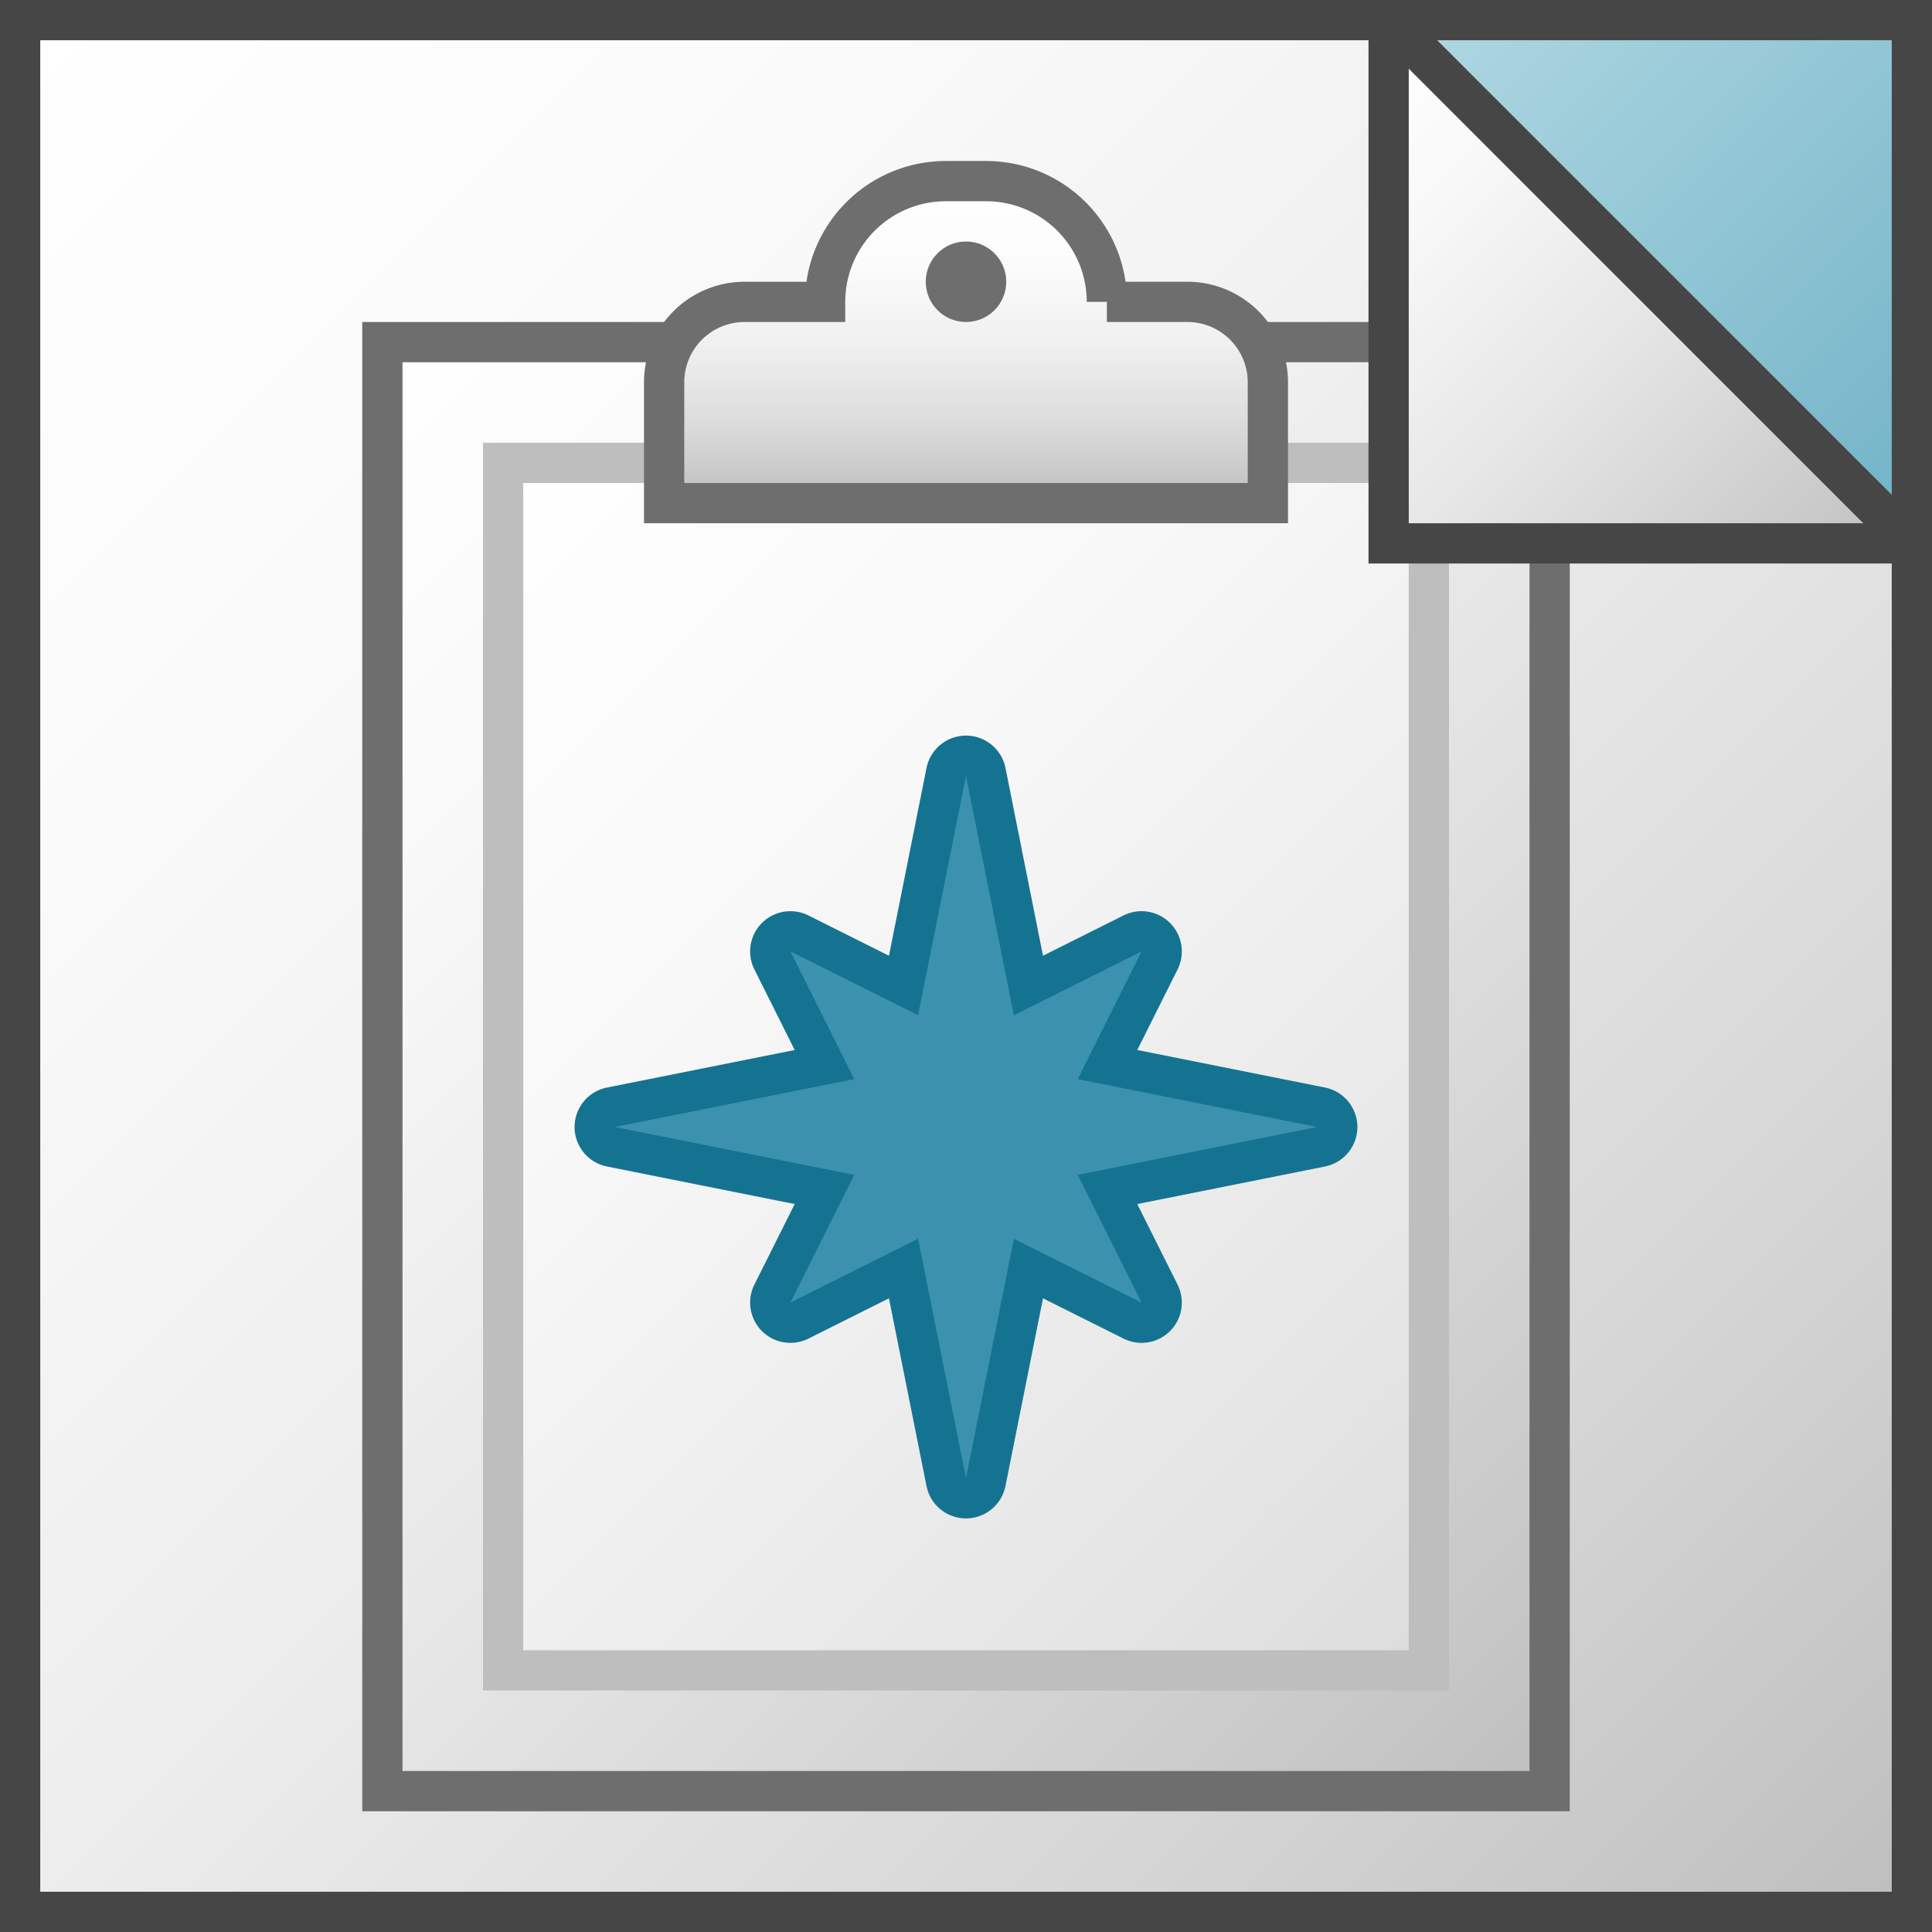 <svg id="Layer_1" data-name="Layer 1" xmlns="http://www.w3.org/2000/svg" xmlns:xlink="http://www.w3.org/1999/xlink" viewBox="0 0 48 48">
    <rect x="0" y="0" width="48" height="48" fill="#333333" stroke="none"/>
    <linearGradient id="linear-gradient" x1="0.5" y1="0.5" x2="47.5" y2="47.5" gradientUnits="userSpaceOnUse">
      <stop offset="0" stop-color="#fff"/>
      <stop offset="0.232" stop-color="#fafafa"/>
      <stop offset="0.496" stop-color="#ededed"/>
      <stop offset="0.775" stop-color="#d6d6d6"/>
      <stop offset="1" stop-color="#bebebe"/>
    </linearGradient>
    <linearGradient id="paper_gradient" data-name="paper gradient" x1="7.75" y1="10.25" x2="40.25" y2="42.75" gradientUnits="userSpaceOnUse">
      <stop offset="0" stop-color="#fff"/>
      <stop offset="0.221" stop-color="#f8f8f8"/>
      <stop offset="0.541" stop-color="#e5e5e5"/>
      <stop offset="0.92" stop-color="#c6c6c6"/>
      <stop offset="1" stop-color="#bebebe"/>
    </linearGradient>
    <linearGradient id="linear-gradient-2" x1="10.75" y1="13.25" x2="37.25" y2="39.75" gradientUnits="userSpaceOnUse">
      <stop offset="0" stop-color="#fff"/>
      <stop offset="0.336" stop-color="#f8f8f8"/>
      <stop offset="0.82" stop-color="#e5e5e5"/>
      <stop offset="1" stop-color="#dcdcdc"/>
    </linearGradient>
    <linearGradient id="linear-gradient-3" x1="24" y1="12.5" x2="24" y2="4.5" gradientUnits="userSpaceOnUse">
      <stop offset="0" stop-color="#bebebe"/>
      <stop offset="0.045" stop-color="#c4c4c4"/>
      <stop offset="0.268" stop-color="#dedede"/>
      <stop offset="0.497" stop-color="#f0f0f0"/>
      <stop offset="0.736" stop-color="#fbfbfb"/>
      <stop offset="1" stop-color="#fff"/>
    </linearGradient>
    <linearGradient id="paper_gradient-2" x1="34.5" y1="0.5" x2="47.5" y2="13.5" xlink:href="#paper_gradient"/>
    <linearGradient id="Light_Blue_Grad" data-name="Light Blue Grad" x1="38" y1="-2" x2="50" y2="10" gradientUnits="userSpaceOnUse">
      <stop offset="0" stop-color="#afd7e1"/>
      <stop offset="1" stop-color="#73b4c8"/>
    </linearGradient>
    <linearGradient id="paper_gradient-3" x1="35" y1="1" x2="47" y2="13" xlink:href="#paper_gradient"/>
  <rect x="0.5" y="0.5" width="47" height="47" stroke="#464646" stroke-miterlimit="10" fill="url(#linear-gradient)"/>
  <rect x="9.5" y="8.5" width="29" height="36" stroke="#6e6e6e" stroke-miterlimit="10" fill="url(#paper_gradient)"/>
  <rect x="12.5" y="11.5" width="23" height="30" stroke="#bebebe" stroke-miterlimit="10" fill="url(#linear-gradient-2)"/>
  <path d="M29.5,7.5h-2a3,3,0,0,0-3-3h-1a3,3,0,0,0-3,3h-2a2,2,0,0,0-2,2v3h15v-3A2,2,0,0,0,29.5,7.5Z" stroke="#6e6e6e" stroke-miterlimit="10" fill="url(#linear-gradient-3)"/>
  <circle cx="24" cy="7" r="1" fill="#6e6e6e"/>
  <rect x="34.5" y="0.5" width="13" height="13" fill="url(#paper_gradient-2)"/>
  <polygon points="47 13 47 1 35 1 47 13" fill="url(#Light_Blue_Grad)"/>
  <line x1="35" y1="1" x2="47" y2="13" stroke="#464646" stroke-miterlimit="10" fill="url(#paper_gradient-3)"/>
  <rect x="34.5" y="0.5" width="13" height="13" fill="none" stroke="#464646" stroke-miterlimit="10"/>
    <path d="M24,37.224a.5.5,0,0,1-.49-.402l-1.061-5.307L19.861,32.81a.5.5,0,0,1-.671-.671l1.294-2.587L15.178,28.49a.5.5,0,0,1,0-.98l5.307-1.061L19.19,23.861a.5.5,0,0,1,.671-.671l2.587,1.294L23.51,19.178a.5.5,0,0,1,.98,0l1.061,5.307,2.587-1.294a.5.5,0,0,1,.671.671l-1.294,2.587L32.822,27.51a.5.5,0,0,1,0,.98l-5.307,1.061,1.294,2.587a.5.5,0,0,1-.671.671l-2.587-1.294L24.49,36.822A.5.5,0,0,1,24,37.224Z" fill="#3c91af"/>
    <path d="M24,19.276l1.19,5.948,3.172-1.586L26.776,26.81,32.724,28l-5.948,1.19,1.586,3.172L25.19,30.776,24,36.724l-1.19-5.948-3.172,1.586L21.224,29.19,15.276,28l5.948-1.19-1.586-3.172L22.81,25.224,24,19.276m0-1a1,1,0,0,0-.981.804l-.933,4.665-2.001-1.001a1,1,0,0,0-1.342,1.342l1.001,2.001-4.665.933a1,1,0,0,0,0,1.961l4.665.933-1.001,2.001a1,1,0,0,0,1.342,1.342l2.001-1.001.933,4.665a1,1,0,0,0,1.961,0l.933-4.665,2.001,1.001a1,1,0,0,0,1.342-1.342l-1.001-2.001,4.665-.933a1,1,0,0,0,0-1.961l-4.665-.933,1.001-2.001a1,1,0,0,0-1.342-1.342l-2.001,1.001L24.981,19.08A1,1,0,0,0,24,18.276Z" fill="#147391"/>
</svg>
